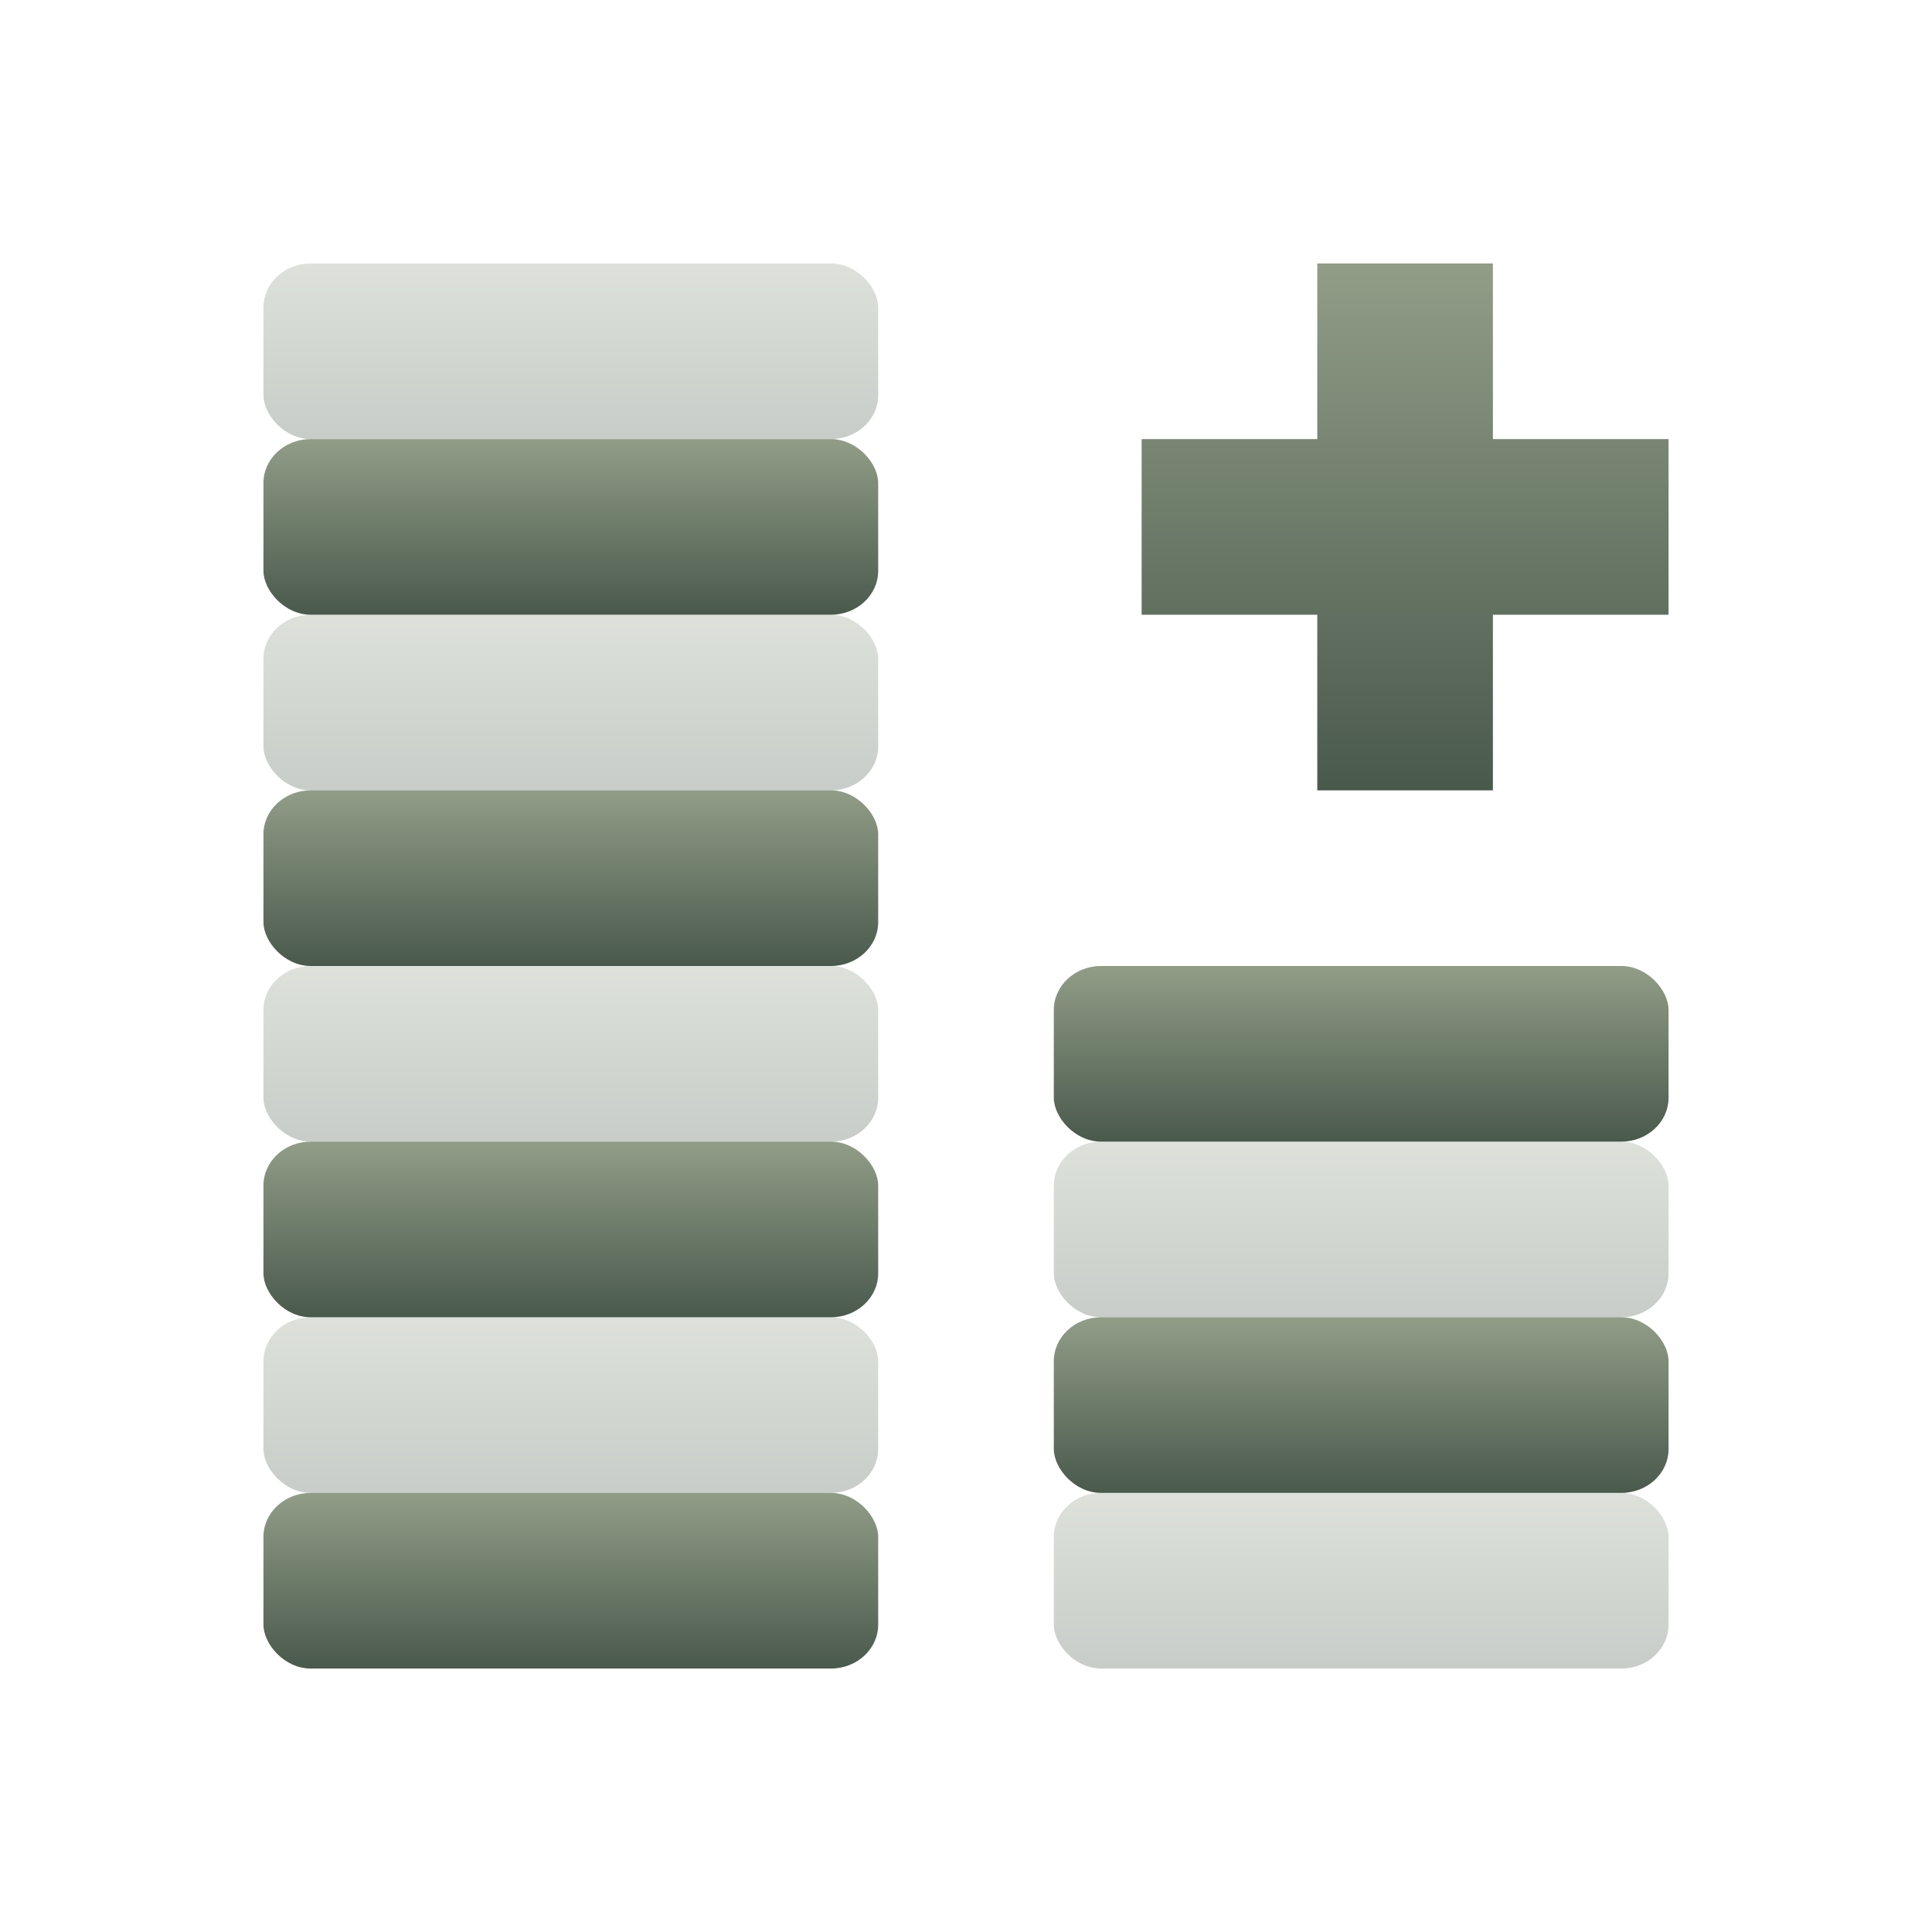 <svg xmlns="http://www.w3.org/2000/svg" width="22" height="22" version="1.1">
 <defs>
  <style id="current-color-scheme" type="text/css">
    .ColorScheme-Text { color: #d3dae3; } .ColorScheme-Highlight { color:#5294e2; }
  </style>
  <linearGradient id="sage" x1="0%" x2="0%" y1="0%" y2="100%">
    <stop offset="0%" style="stop-color:#919D87; stop-opacity:1"/>
    <stop offset="100%" style="stop-color:#49594C; stop-opacity:1"/>
  </linearGradient>
 </defs>
 <rect fill="url(#sage)" class="ColorScheme-Text" width="7" height="2" x="3" y="17" rx=".538" ry=".5"/>
 <rect fill="url(#sage)" class="ColorScheme-Text" opacity="0.3" width="7" height="2" x="3" y="15" rx=".538" ry=".5"/>
 <rect fill="url(#sage)" class="ColorScheme-Text" width="7" height="2" x="3" y="13" rx=".538" ry=".5"/>
 <rect fill="url(#sage)" class="ColorScheme-Text" opacity="0.3" width="7" height="2" x="3" y="11" rx=".538" ry=".5"/>
 <rect fill="url(#sage)" class="ColorScheme-Text" width="7" height="2" x="3" y="9" rx=".538" ry=".5"/>
 <rect fill="url(#sage)" class="ColorScheme-Text" opacity="0.3" width="7" height="2" x="3" y="7" rx=".538" ry=".5"/>
 <rect fill="url(#sage)" class="ColorScheme-Text" width="7" height="2" x="3" y="5" rx=".538" ry=".5"/>
 <rect fill="url(#sage)" class="ColorScheme-Text" opacity="0.3" width="7" height="2" x="3" y="3" rx=".538" ry=".5"/>
 <rect fill="url(#sage)" class="ColorScheme-Text" opacity="0.3" width="7" height="2" x="12" y="17" rx=".538" ry=".5"/>
 <rect fill="url(#sage)" class="ColorScheme-Text" width="7" height="2" x="12" y="15" rx=".538" ry=".5"/>
 <rect fill="url(#sage)" class="ColorScheme-Text" opacity="0.3" width="7" height="2" x="12" y="13" rx=".538" ry=".5"/>
 <rect fill="url(#sage)" class="ColorScheme-Text" width="7" height="2" x="12" y="11" rx=".538" ry=".5"/>
  <path fill="url(#sage)" class="ColorScheme-Text" d="m 15,3 v 2 h -2 v 2 h 2 v 2 h 2 V 7 h 2 V 5 H 17 V 3 Z"/>
</svg>
